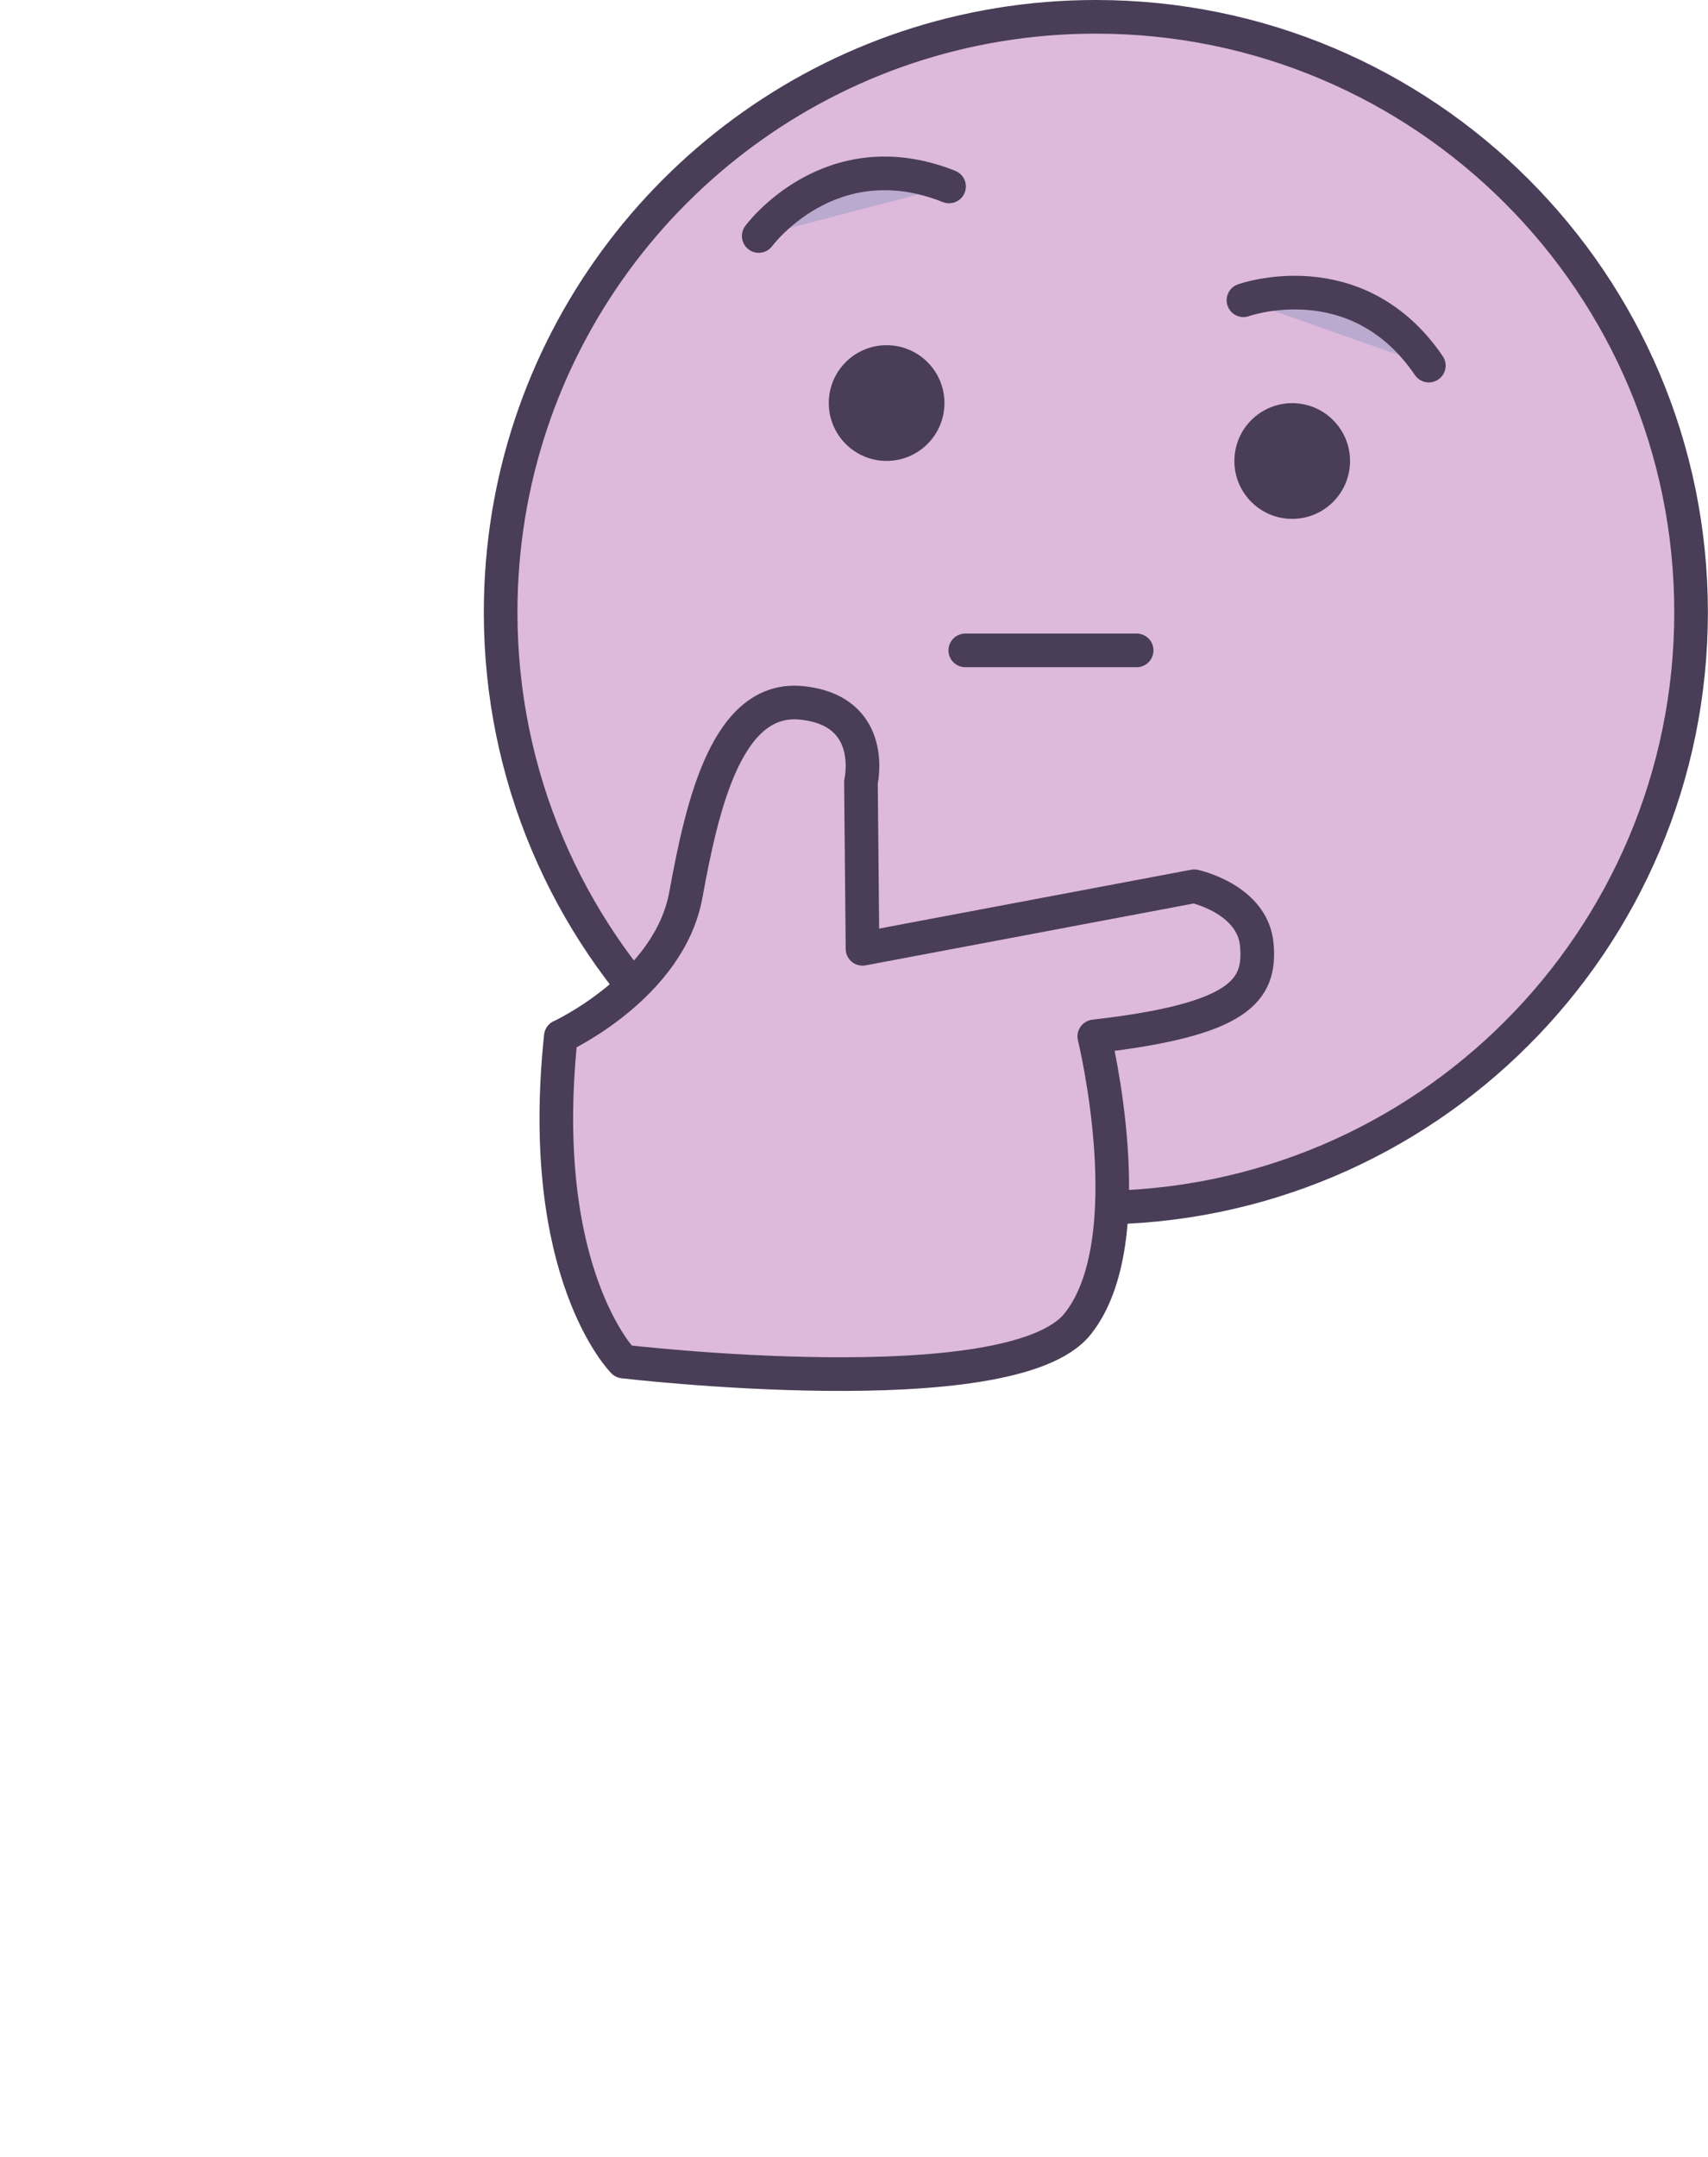 <?xml version="1.0" encoding="UTF-8"?>
<svg id="Layer_1" data-name="Layer 1" xmlns="http://www.w3.org/2000/svg" viewBox="0 0 152.4 192.37">
  <defs>
    <style>
      .cls-1 {
        fill: #493d57;
        stroke-width: 0px;
      }

      .cls-2 {
        fill: #bbaad0;
      }

      .cls-2, .cls-3, .cls-4 {
        stroke: #493d57;
        stroke-linecap: round;
        stroke-linejoin: round;
        stroke-width: 3px;
      }

      .cls-3 {
        fill: #ddb9db;
      }

      .cls-4 {
        fill: none;
      }
    </style>
  </defs>
  <path class="cls-3" d="M80.92,4.23c5.3-1.77,10.97-2.73,16.86-2.73,29.33,0,53.11,23.78,53.11,53.11s-23.78,53.11-53.11,53.11-53.11-23.78-53.11-53.11c0-23.44,15.18-43.33,36.25-50.38"/>
  <path class="cls-3" d="M50.05,92.44s9.67-4.46,11.15-12.64c1.49-8.18,3.72-17.85,10.41-17.1,6.69.74,5.21,7.06,5.21,7.06l.14,14.87,29.6-5.58s5.21,1.12,5.58,5.21c.37,4.09-1.49,6.69-14.5,8.18,0,0,4.46,18.22-1.49,25.65-5.95,7.44-40.53,3.35-40.53,3.35,0,0-7.81-7.81-5.58-29Z"/>
  <circle class="cls-1" cx="79.11" cy="35.95" r="5.16"/>
  <circle class="cls-1" cx="115.3" cy="41.12" r="5.16"/>
  <line class="cls-4" x1="86.13" y1="58.01" x2="101.42" y2="58.01"/>
  <path class="cls-2" d="M110.95,26.78s10.1-3.62,16.54,5.83"/>
  <path class="cls-2" d="M67.7,21.05s6.35-8.65,16.98-4.42"/>
</svg>